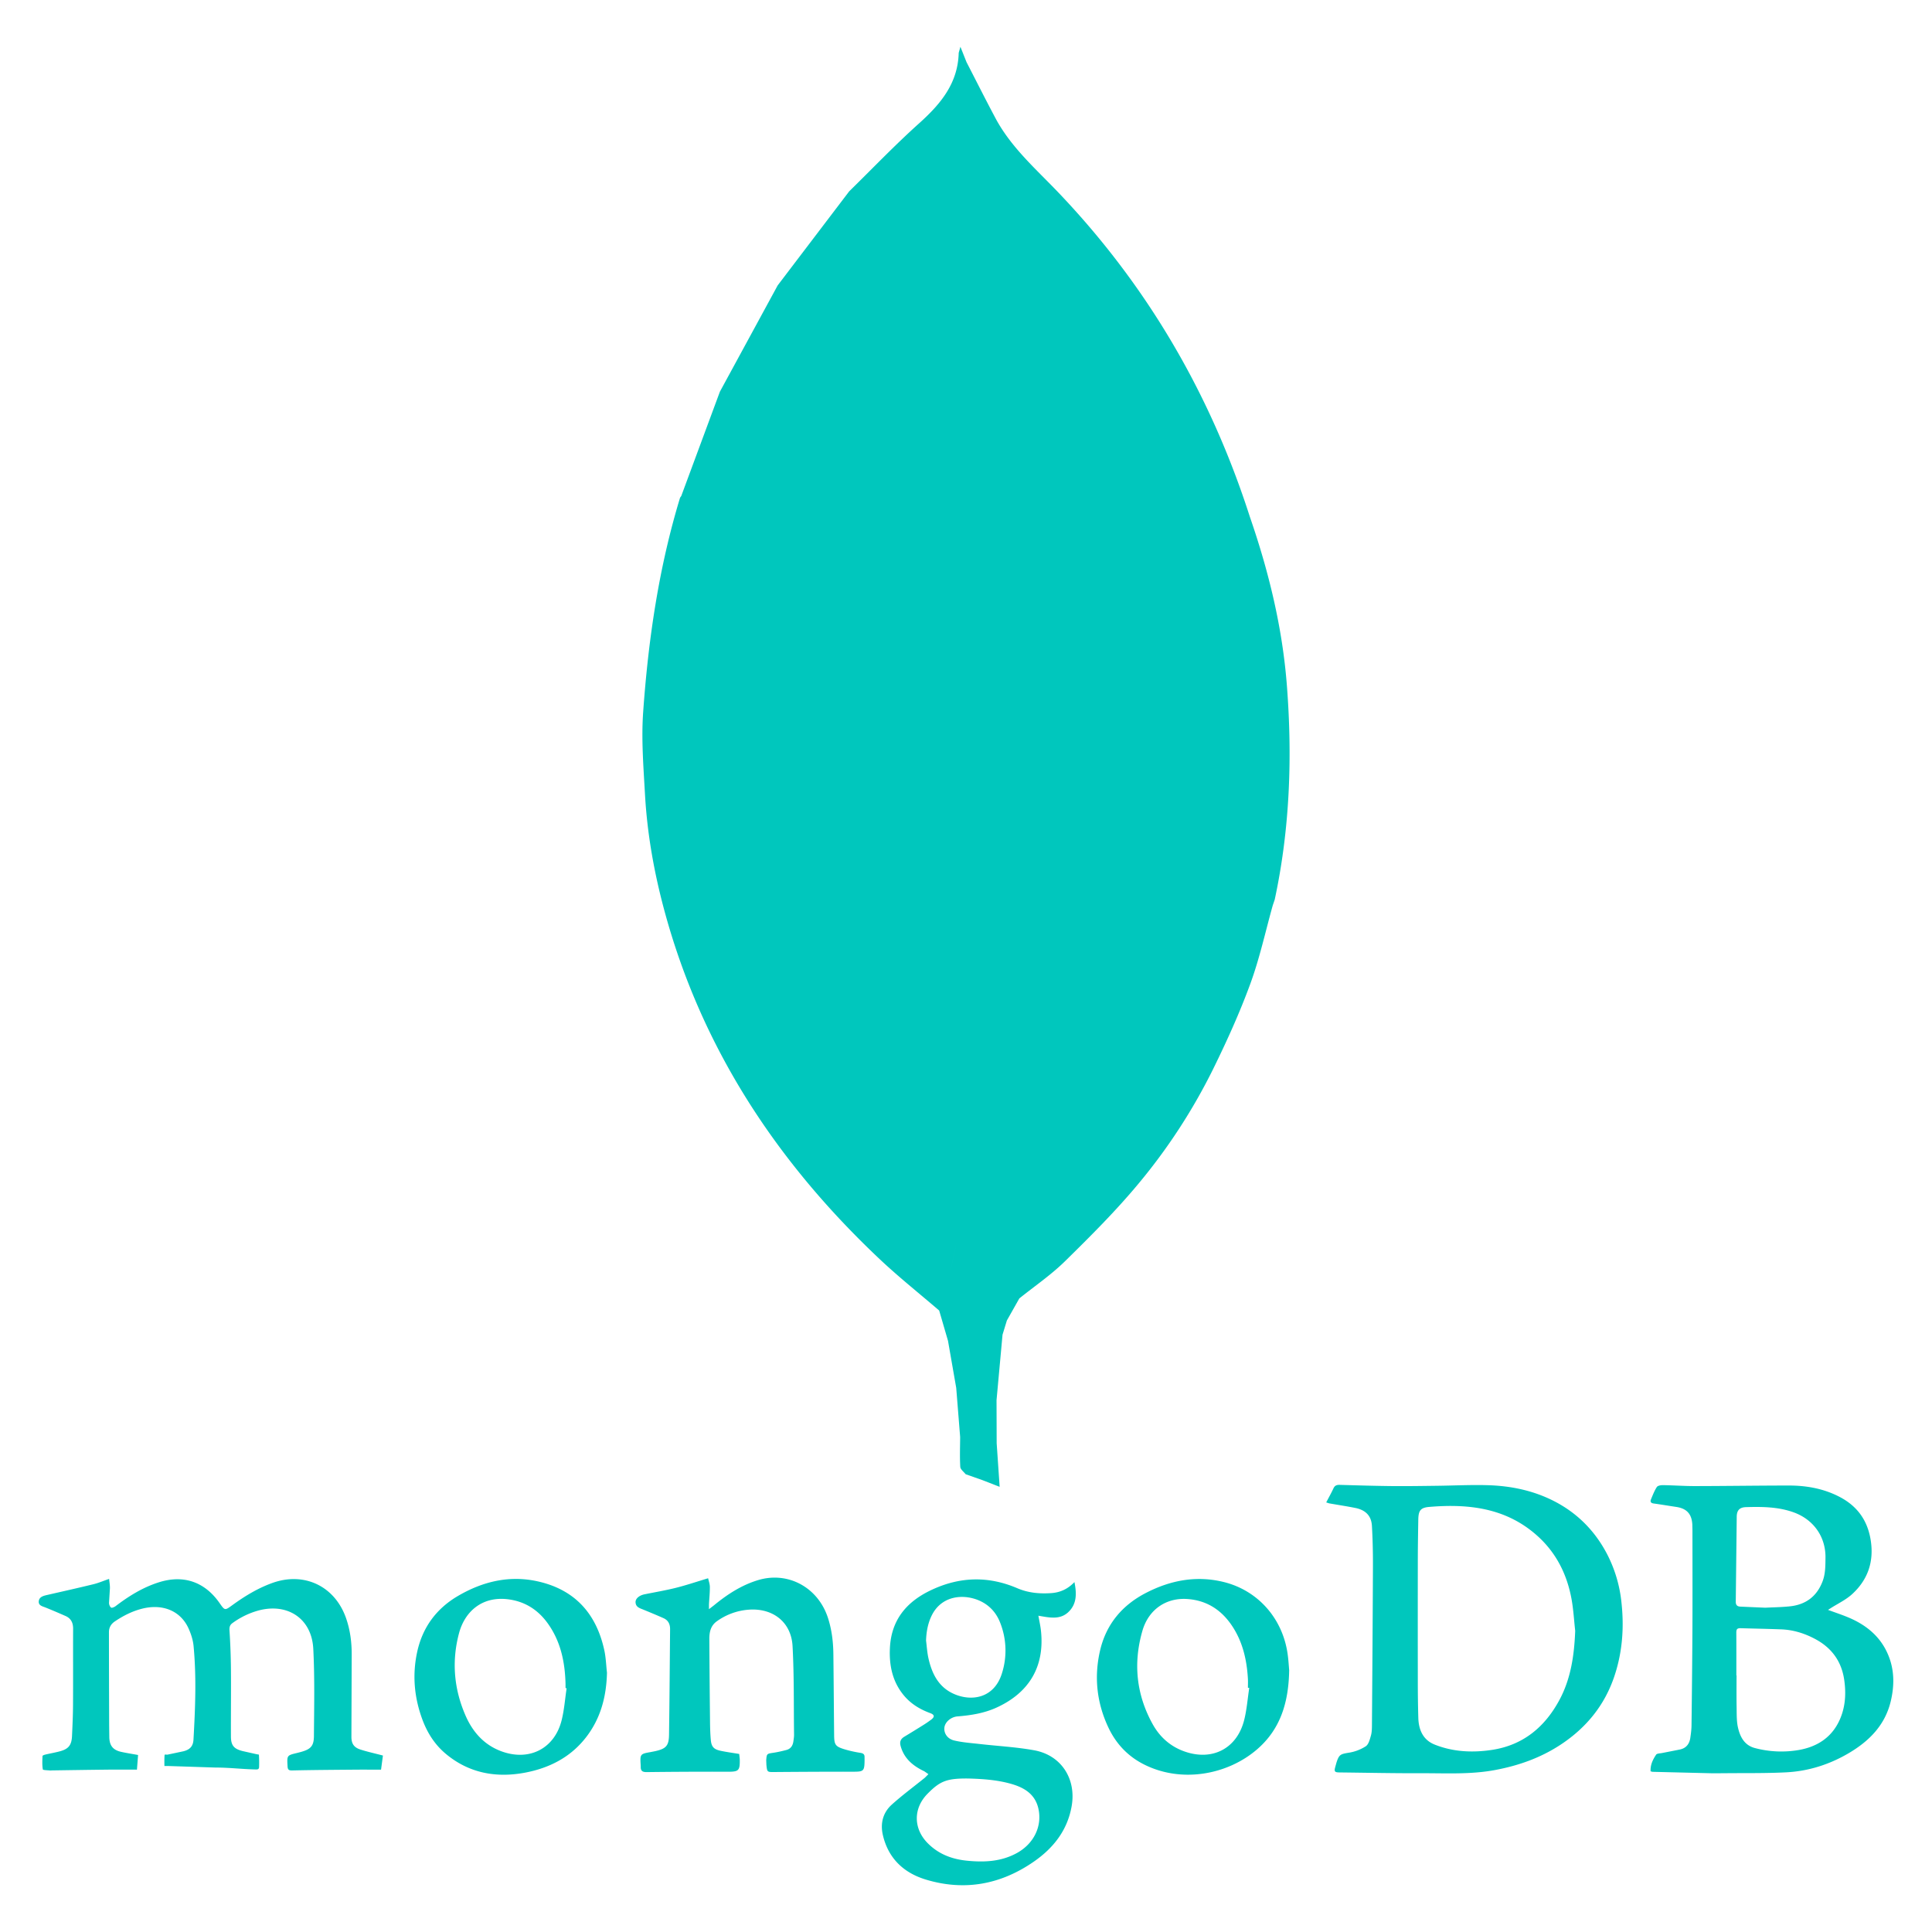 <svg xmlns="http://www.w3.org/2000/svg" viewBox="0 0 128 128" width="50" height="50" alt="mongodb">
    <path fill-rule="evenodd" clip-rule="evenodd" fill="#00C7BD"
        d="M82.803 34.23c-2.604-8.108-6.781-15.284-12.667-21.459-1.488-1.562-3.142-2.993-4.18-4.936-.656-1.23-1.281-2.477-1.92-3.715l-.406-1.021-.113.402c-.053 2.02-1.197 3.389-2.621 4.668-1.604 1.438-3.096 3-4.636 4.509l-4.736 6.229-3.829 7.042-2.561 6.915-.077.107c-1.409 4.629-2.104 9.389-2.445 14.195-.129 1.807.019 3.639.12 5.455.145 2.596.596 5.147 1.272 7.66 2.457 9.126 7.444 16.695 14.263 23.127 1.266 1.195 2.635 2.282 3.956 3.418l.585 2.008.544 3.116.26 3.253c-.003.66-.03 1.323.009 1.981.011.169.231.325.355.487l1.104.388 1.149.447-.197-2.891-.009-2.848.397-4.338.288-.944.825-1.461c1.018-.818 2.109-1.562 3.036-2.473 1.677-1.647 3.351-3.317 4.852-5.122a38.489 38.489 0 004.969-7.636c.899-1.833 1.747-3.703 2.448-5.618.618-1.688 1.001-3.463 1.488-5.2l.128-.375c1.005-4.688 1.174-9.424.805-14.19-.297-3.841-1.2-7.548-2.456-11.18zm-19.9 50.275c.154-.771.345-1.538.484-2.312-.139.774-.329 1.541-.484 2.312zm3.417.532l-.646-1.415.646 1.415.949.811-.949-.811zm40.154 17.927c-.826-1.583-2.038-2.785-3.64-3.574-1.342-.66-2.785-.95-4.269-.992-1.112-.032-2.228.025-3.342.039-.989.012-1.979.029-2.968.02-1.163-.012-2.326-.047-3.489-.08-.193-.006-.33.033-.42.229-.141.305-.308.599-.481.933l.194.062c.577.102 1.157.189 1.731.304.738.147 1.07.571 1.104 1.193.05.886.07 1.774.067 2.662-.015 3.514-.04 7.028-.066 10.541-.002.232-.006.474-.069.692-.073.252-.152.578-.34.702a2.907 2.907 0 01-1.115.425c-.561.092-.655.117-.83.669l-.076.276c-.084.301-.039.36.275.363 1.802.02 3.603.059 5.404.053 1.643-.006 3.286.094 4.923-.215 1.547-.291 2.991-.801 4.309-1.664 1.71-1.121 2.94-2.619 3.589-4.574.524-1.579.641-3.19.463-4.841a8.928 8.928 0 00-.954-3.223zm-3.157 9.661c-.964 1.794-2.402 2.992-4.457 3.308-1.287.197-2.576.14-3.803-.347-.777-.308-1.066-.979-1.09-1.772a82.426 82.426 0 01-.033-2.332c-.004-2.734-.004-5.468 0-8.201.002-.861.017-1.724.031-2.586.01-.606.137-.809.728-.858 2.596-.218 5.073.062 7.13 1.889 1.272 1.13 1.996 2.571 2.297 4.226.125.69.163 1.396.241 2.096-.063 1.598-.279 3.153-1.044 4.577zm21.789-2.961c-.512-1.246-1.482-2.027-2.701-2.527-.416-.171-.845-.312-1.294-.478l.157-.1c.485-.311 1.025-.562 1.443-.945 1.016-.931 1.438-2.102 1.24-3.493-.188-1.323-.848-2.294-2.027-2.924-1.07-.57-2.224-.778-3.418-.777-2.066.002-4.133.033-6.199.037-.712.001-1.424-.052-2.136-.062-.138-.002-.343.033-.402.125-.163.25-.271.538-.387.816-.067.162-.001.251.184.275.497.068.993.153 1.491.227.688.103 1.021.461 1.063 1.154l.009.411c.001 2.155.008 4.31-.001 6.465a926.932 926.932 0 01-.061 6.456c-.003.271-.04.543-.079.812-.059.406-.276.686-.692.774l-1.177.232c-.139.028-.34.024-.397.11-.216.323-.39.676-.366 1.102l.121.033 3.953.097.793-.003c1.368-.016 2.738.011 4.104-.059 1.479-.074 2.868-.513 4.152-1.268 1.367-.805 2.419-1.866 2.793-3.462.24-1.019.241-2.044-.166-3.028zm-10.043-9.181c.006-.433.197-.621.627-.632 1.059-.029 2.111-.023 3.133.342 1.322.472 2.135 1.612 2.12 3.005-.007.535.001 1.065-.196 1.579-.389 1.012-1.135 1.546-2.193 1.65-.552.056-1.109.062-1.601.088l-1.642-.072c-.218-.008-.313-.104-.312-.328l.064-5.632zm6.806 13.494c-.529 1.151-1.493 1.756-2.7 1.966a6.823 6.823 0 01-2.892-.127c-.706-.181-.994-.748-1.135-1.377-.095-.421-.079-.922-.087-1.36-.013-.676-.003-2.079-.003-2.079h-.014c0-1 .003-1.866-.003-2.825-.001-.207.034-.31.287-.302.898.027 1.799.042 2.697.077.803.031 1.555.269 2.262.65 1.076.58 1.724 1.468 1.902 2.688.136.925.078 1.835-.314 2.689zm-98.587 1.078l.019-5.437c.003-.818-.101-1.62-.369-2.396-.739-2.137-2.777-3.11-4.899-2.343-.965.349-1.83.878-2.656 1.478-.481.35-.481.35-.829-.149-.985-1.412-2.392-1.895-4.03-1.374-1.059.336-1.985.911-2.862 1.579-.082.062-.247.131-.296.094-.082-.061-.139-.206-.137-.315l.06-.966c.005-.203-.034-.407-.054-.62-.396.137-.712.274-1.043.354-1.023.25-2.053.48-3.082.715-.249.057-.512.132-.536.418-.025.281.246.328.456.412.442.178.881.367 1.318.559.367.162.504.455.502.849-.007 1.685.004 3.368-.006 5.053-.004.685-.036 1.369-.067 2.054-.028.607-.235.861-.823 1.014-.312.082-.629.137-.943.211-.069.016-.187.06-.188.094-.013.297-.029.601.021.89.01.052.324.052.498.072l.117-.007c1.212-.018 2.424-.037 3.637-.05.643-.007 1.285-.001 1.983-.001l.075-.97c-.4-.073-.757-.128-1.109-.205-.549-.12-.783-.411-.797-.965l-.01-.793c-.006-2.057-.014-4.113-.014-6.17 0-.299.124-.536.387-.715.557-.376 1.145-.675 1.796-.842 1.372-.351 2.562.137 3.09 1.304.167.368.298.775.335 1.175.194 2.062.11 4.126-.007 6.188-.025.445-.234.669-.673.778l-1.032.218c-.083.021-.204-.035-.21.034-.023.285-.01.722-.01.722h.246l3.142.103c.861-.002 1.723.102 2.583.124.154.003.291.026.3-.152a8.492 8.492 0 00-.011-.829l-.164-.029-.885-.199c-.597-.141-.803-.368-.805-.972-.007-1.489.013-2.977 0-4.465a45.225 45.225 0 00-.095-2.551c-.015-.226.02-.374.2-.501a5.311 5.311 0 011.732-.835c1.935-.51 3.519.551 3.619 2.546.098 1.924.057 3.855.042 5.783-.005.671-.227.874-.888 1.054l-.228.059c-.677.162-.671.162-.631.881.013.225.075.283.315.277 1.379-.031 2.758-.039 4.137-.051.564-.005 1.128 0 1.742 0l.125-.936c-.539-.143-1.036-.249-1.516-.406-.424-.144-.574-.4-.572-.848zm47.489-8.241c.568-.527.572-1.223.413-1.996-.45.471-.954.688-1.529.729-.771.055-1.528-.012-2.246-.319-1.942-.834-3.854-.775-5.76.14-1.603.768-2.589 1.965-2.688 3.78-.063 1.163.155 2.264.931 3.189.465.554 1.062.913 1.735 1.161.29.107.312.245.069.43a7.01 7.01 0 01-.557.38 73.2 73.2 0 01-1.226.754c-.241.146-.323.332-.244.617.231.838.826 1.322 1.57 1.675l.271.189-.237.237c-.729.591-1.487 1.149-2.185 1.776-.586.527-.775 1.233-.598 2.012.357 1.555 1.388 2.517 2.851 2.959 2.557.774 4.958.33 7.147-1.185 1.298-.899 2.229-2.069 2.512-3.679.317-1.809-.688-3.379-2.487-3.703-1.19-.216-2.408-.278-3.612-.416-.562-.064-1.132-.102-1.679-.231-.465-.11-.696-.489-.653-.859.043-.364.43-.703.873-.738.892-.072 1.766-.211 2.588-.587 2.178-.996 3.189-2.74 2.936-5.088-.033-.316-.105-.628-.17-.996.697.117 1.41.294 1.975-.231zm-6.609 11.017c.886.026 1.894.081 2.868.366.857.25 1.562.688 1.77 1.645.251 1.156-.305 2.306-1.424 2.924-1.048.578-2.186.626-3.34.507-.988-.102-1.877-.444-2.589-1.174-.938-.961-.943-2.291-.004-3.249.839-.856 1.288-1.033 2.719-1.019zm2.217-6.962c-.516 1.651-2.018 1.879-3.195 1.351-1.003-.449-1.44-1.333-1.669-2.342-.089-.388-.11-.791-.162-1.188.021-.569.115-1.115.36-1.627.751-1.577 2.596-1.483 3.617-.769.438.306.743.722.934 1.215a4.998 4.998 0 01.115 3.36zm-9.37 5.263a7.984 7.984 0 01-1.057-.236c-.608-.186-.682-.3-.689-.943-.018-1.792-.03-3.584-.05-5.375-.01-.806-.106-1.601-.353-2.371-.65-2.03-2.641-3.12-4.633-2.521-1.104.333-2.052.952-2.935 1.679l-.322.247.001-.331c.021-.381.062-.762.059-1.143-.002-.199-.078-.399-.115-.574-.753.227-1.428.455-2.117.629-.691.174-1.396.292-2.095.434-.347.07-.602.28-.596.519.009.337.288.402.532.503.442.181.883.364 1.32.558.312.139.439.397.436.732-.022 2.329-.036 4.659-.07 6.989-.01.736-.196.93-.92 1.092l-.316.063c-.67.115-.689.142-.643.849l.004.117c-.008.272.111.36.391.357 1.78-.021 3.561-.031 5.341-.024.763.003.845-.057.829-.841l-.036-.337c-.436-.073-.853-.126-1.261-.216-.427-.095-.58-.27-.62-.704-.037-.397-.049-.8-.053-1.2-.02-1.831-.036-3.662-.045-5.492-.002-.461.083-.889.507-1.186a4.14 4.14 0 012.125-.762c1.588-.109 2.795.832 2.881 2.415.106 1.953.074 3.913.099 5.87.002.146-.024.293-.044.438-.038.286-.178.501-.468.575-.283.074-.57.14-.859.184-.431.064-.44.061-.473.496l.011.293c.051.506.052.491.564.486 1.722-.014 3.443-.023 5.164-.021.72.002.771-.032.777-.774l-.002-.176c.011-.19-.074-.267-.269-.298zm24.052-11.323c-1.805-.441-3.517-.113-5.143.728-1.58.817-2.636 2.08-3.038 3.824-.406 1.763-.212 3.483.567 5.12.507 1.063 1.287 1.885 2.349 2.419 2.486 1.252 5.527.684 7.477-.991 1.539-1.321 2.104-3.08 2.138-5.257-.021-.218-.042-.638-.1-1.054-.327-2.37-1.968-4.231-4.25-4.789zm1.367 9.155c-.479 1.886-2.11 2.724-3.95 2.076-.939-.33-1.641-.961-2.113-1.814-1.086-1.96-1.295-4.044-.677-6.182.412-1.424 1.584-2.203 2.978-2.105 1.246.087 2.204.685 2.907 1.699.741 1.07 1.027 2.287 1.103 3.565.013.205.002.41.002.616l.088.01c-.11.713-.162 1.44-.338 2.135zm-46.764-9.186c-1.899-.434-3.678-.005-5.326.96-1.425.834-2.346 2.08-2.699 3.708-.331 1.521-.196 3.016.343 4.473.328.888.825 1.669 1.554 2.278 1.535 1.281 3.329 1.605 5.238 1.248 1.616-.303 3.036-1.021 4.068-2.364.966-1.256 1.334-2.698 1.372-4.261-.057-.495-.071-.999-.176-1.482-.522-2.411-1.932-4.003-4.374-4.56zm1.549 9.18c-.463 1.876-2.12 2.735-3.947 2.087-1.173-.417-1.937-1.276-2.42-2.377-.774-1.769-.932-3.61-.431-5.476.384-1.427 1.541-2.478 3.312-2.226 1.087.154 1.935.709 2.567 1.592.854 1.191 1.135 2.555 1.174 3.988v.293l.072.011c-.105.704-.157 1.42-.327 2.108z">
    </path>
</svg>